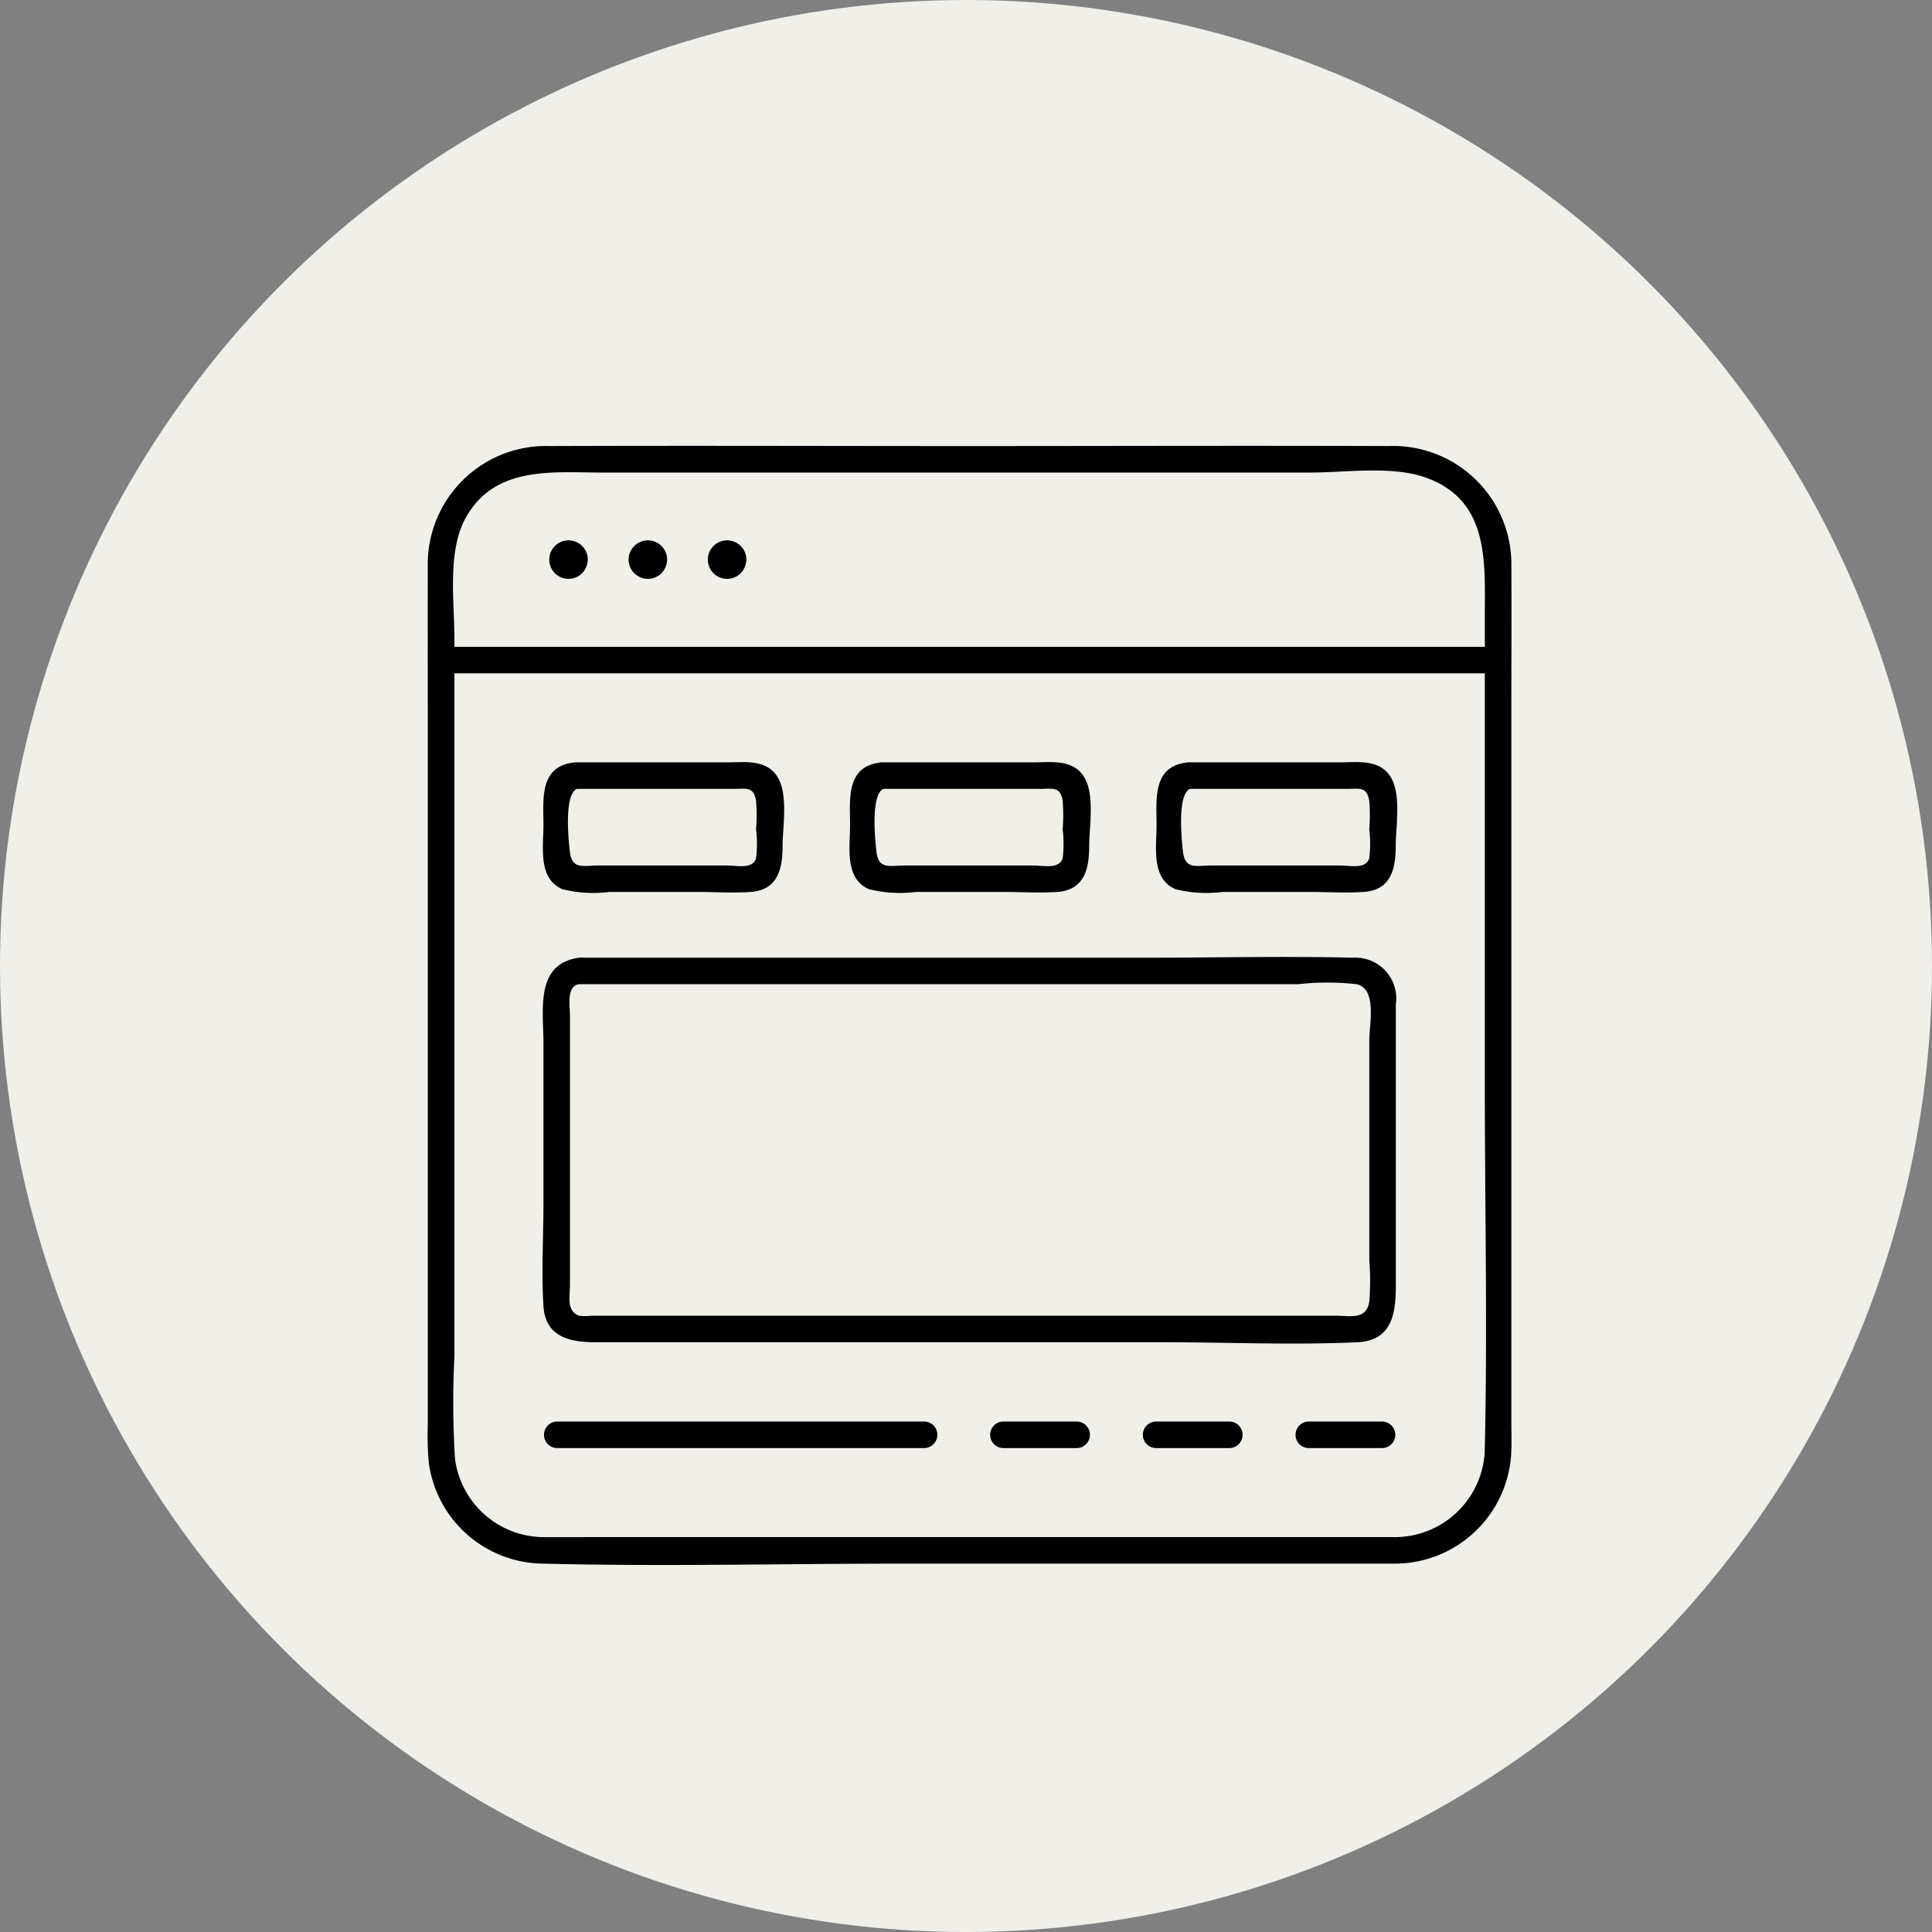 <svg xmlns="http://www.w3.org/2000/svg" xmlns:xlink="http://www.w3.org/1999/xlink" width="82" height="82" viewBox="0 0 82 82"><rect x="0" y="0" width="82" height="82" fill="#808080" stroke="none"/><defs><clipPath id="a"><rect width="45.996" height="47.5" fill="none"/></clipPath></defs><g transform="translate(-171 -4457.5)"><circle cx="41" cy="41" r="41" transform="translate(171 4457.5)" fill="#f0efea"/><g transform="translate(189.157 4476.422)"><g clip-path="url(#a)"><path d="M41.106,46.318H6.9c-.625,0-1.249.006-1.874,0a3.816,3.816,0,0,1-3.872-3.332A39.4,39.4,0,0,1,1.13,38.63V8.187c0-1.566-.31-3.7.474-5.121C2.837.827,5.3,1.135,7.434,1.135H37.458c1.5,0,3.511-.307,4.955.232,2.648.987,2.451,3.569,2.451,5.835V27.17c0,5.1.114,10.213,0,15.311a3.823,3.823,0,0,1-3.759,3.837c-.722.021-.725,1.146,0,1.125a4.95,4.95,0,0,0,4.866-4.505c.04-.481.018-.972.018-1.454V11.134c0-2,.012-4,0-6A5.02,5.02,0,0,0,40.767.01C34.813-.012,28.858.01,22.9.01c-5.9,0-11.81-.022-17.715,0A5.018,5.018,0,0,0,0,5.164C-.006,7.2,0,9.24,0,11.278V41.551a12.409,12.409,0,0,0,.049,1.662A4.943,4.943,0,0,0,4.89,47.443c5.1.129,10.21,0,15.307,0H41.106a.563.563,0,0,0,0-1.125" transform="translate(0 0)"/><path d="M.671,46.628h44.86a.563.563,0,0,0,0-1.125H.671a.563.563,0,0,0,0,1.125" transform="translate(-0.104 -36.972)"/><path d="M63.922,22.237a.312.312,0,0,1,.308-.308c.013,0,.139.032.069.007l.086.035c.073.062.094.078.062.048s-.013-.011.02.027a.162.162,0,0,1,.046.079c.017.048.022.058.014.03q-.017-.066.011.082c0,.012-.032.139-.007.069a.468.468,0,0,1-.092.158q.045-.043-.017.01a.16.16,0,0,1-.079.046c-.117.047.063,0-.065.018-.032,0-.195-.03-.117,0A.513.513,0,0,1,64,22.446c.062.052-.045-.068-.056-.1-.017-.048-.022-.058-.014-.03q.017.066-.011-.082a.562.562,0,0,0,1.125,0,.817.817,0,1,0-.831.816.817.817,0,0,0,.582-.229.859.859,0,0,0,.249-.587.566.566,0,0,0-.562-.562.575.575,0,0,0-.562.562" transform="translate(-51.523 -17.404)"/><path d="M45.969,22.237a.312.312,0,0,1,.308-.308c.013,0,.139.032.069.007l.086.035c.073.062.094.078.062.048s-.013-.011.02.027a.162.162,0,0,1,.046.079c.017.048.022.058.014.03q-.017-.066.011.082c0,.012-.032.139-.007.069a.468.468,0,0,1-.092.158q.045-.043-.017.01a.16.16,0,0,1-.079.046c-.117.047.063,0-.065.018-.032,0-.195-.03-.117,0a.513.513,0,0,1-.158-.092c.062.052-.045-.068-.056-.1-.017-.048-.022-.058-.014-.03q.017.066-.011-.082a.562.562,0,1,0,1.125,0,.817.817,0,1,0-.831.816.817.817,0,0,0,.582-.229.859.859,0,0,0,.249-.587.566.566,0,0,0-.562-.562.575.575,0,0,0-.562.562" transform="translate(-36.936 -17.404)"/><path d="M28.016,22.237a.312.312,0,0,1,.308-.308c.013,0,.139.032.069.007l.086.035c.073.062.094.078.062.048s-.013-.011.019.027a.162.162,0,0,1,.046.079c.017.048.022.058.014.03q-.017-.066.011.082c0,.012-.032.139-.007.069a.468.468,0,0,1-.092.158q.045-.043-.017.01a.16.16,0,0,1-.079.046c-.117.047.063,0-.065.018-.032,0-.195-.03-.117,0a.513.513,0,0,1-.158-.092c.062.052-.045-.068-.056-.1-.017-.048-.022-.058-.014-.03q.017.066-.011-.082a.562.562,0,1,0,1.125,0,.817.817,0,1,0-.831.816.817.817,0,0,0,.582-.229.859.859,0,0,0,.249-.587.566.566,0,0,0-.562-.562.575.575,0,0,0-.562.562" transform="translate(-22.35 -17.404)"/><path d="M166.223,72.739h6.7c.556,0,.878-.12.988.495a7.409,7.409,0,0,1,0,1.222,4.917,4.917,0,0,1,0,1.227c-.146.48-.832.306-1.242.306h-5.417c-.65,0-1.148.19-1.242-.553-.061-.482-.28-2.614.36-2.717.713-.115.41-1.2-.3-1.085-1.366.22-1.185,1.6-1.185,2.637,0,.914-.247,2.281.807,2.726a5.457,5.457,0,0,0,1.989.116h3.74c.745,0,1.511.051,2.255,0,1.169-.079,1.359-1,1.359-1.962,0-.853.281-2.336-.314-3.057-.5-.61-1.352-.481-2.053-.481h-6.448a.563.563,0,0,0,0,1.125" transform="translate(-133.953 -58.178)"/><path d="M96.816,72.739h6.7c.556,0,.878-.12.988.495a7.409,7.409,0,0,1,0,1.222,4.918,4.918,0,0,1,0,1.227c-.146.48-.832.306-1.242.306H97.848c-.65,0-1.148.19-1.242-.553-.061-.482-.28-2.614.36-2.717.713-.115.41-1.2-.3-1.085-1.366.22-1.185,1.6-1.185,2.637,0,.914-.247,2.281.807,2.726a5.457,5.457,0,0,0,1.989.116h3.74c.745,0,1.511.051,2.255,0,1.169-.079,1.359-1,1.359-1.962,0-.853.281-2.336-.314-3.057-.5-.61-1.352-.481-2.053-.481H96.816a.563.563,0,0,0,0,1.125" transform="translate(-77.559 -58.178)"/><path d="M27.41,72.739h6.7c.556,0,.878-.12.988.495a7.409,7.409,0,0,1,0,1.222,4.918,4.918,0,0,1,0,1.227c-.146.48-.832.306-1.242.306H28.442c-.65,0-1.148.19-1.242-.553-.061-.482-.28-2.614.36-2.717.713-.115.41-1.2-.3-1.085-1.366.22-1.185,1.6-1.185,2.637,0,.914-.247,2.281.807,2.726a5.457,5.457,0,0,0,1.989.116h3.74c.745,0,1.511.051,2.255,0,1.169-.079,1.359-1,1.359-1.962,0-.853.281-2.336-.314-3.057-.5-.61-1.352-.481-2.053-.481H27.41a.563.563,0,0,0,0,1.125" transform="translate(-21.166 -58.178)"/><path d="M27.524,116.866H58.038a11.215,11.215,0,0,1,2.494,0c.865.22.528,1.682.528,2.364v9.345a11.433,11.433,0,0,1,0,1.761c-.129.788-.8.6-1.415.6H28.007a1.754,1.754,0,0,1-.482,0c-.557-.193-.392-.863-.392-1.291V118.157c0-.332-.166-1.216.391-1.291.707-.1.716-1.221,0-1.125-1.886.253-1.516,2.224-1.516,3.627v6.82c0,1.435-.092,2.9,0,4.337.088,1.372,1.2,1.538,2.277,1.538H52.352c2.721,0,5.474.123,8.193,0,1.49-.068,1.64-1.235,1.64-2.416V117.721a1.731,1.731,0,0,0-1.8-1.98c-2.952-.071-5.914,0-8.867,0H27.524a.563.563,0,0,0,0,1.125" transform="translate(-21.099 -94.015)"/><path d="M42.445,220.878H26.828a.563.563,0,0,0,0,1.125H42.445a.563.563,0,0,0,0-1.125" transform="translate(-21.357 -179.465)"/><path d="M200.109,220.878h-3.155a.563.563,0,0,0,0,1.125h3.155a.563.563,0,0,0,0-1.125" transform="translate(-159.585 -179.465)"/><path d="M165.557,220.878H162.4a.563.563,0,0,0,0,1.125h3.155a.563.563,0,0,0,0-1.125" transform="translate(-131.512 -179.465)"/><path d="M131,220.878h-3.155a.563.563,0,0,0,0,1.125H131a.563.563,0,0,0,0-1.125" transform="translate(-103.437 -179.465)"/></g></g></g></svg>